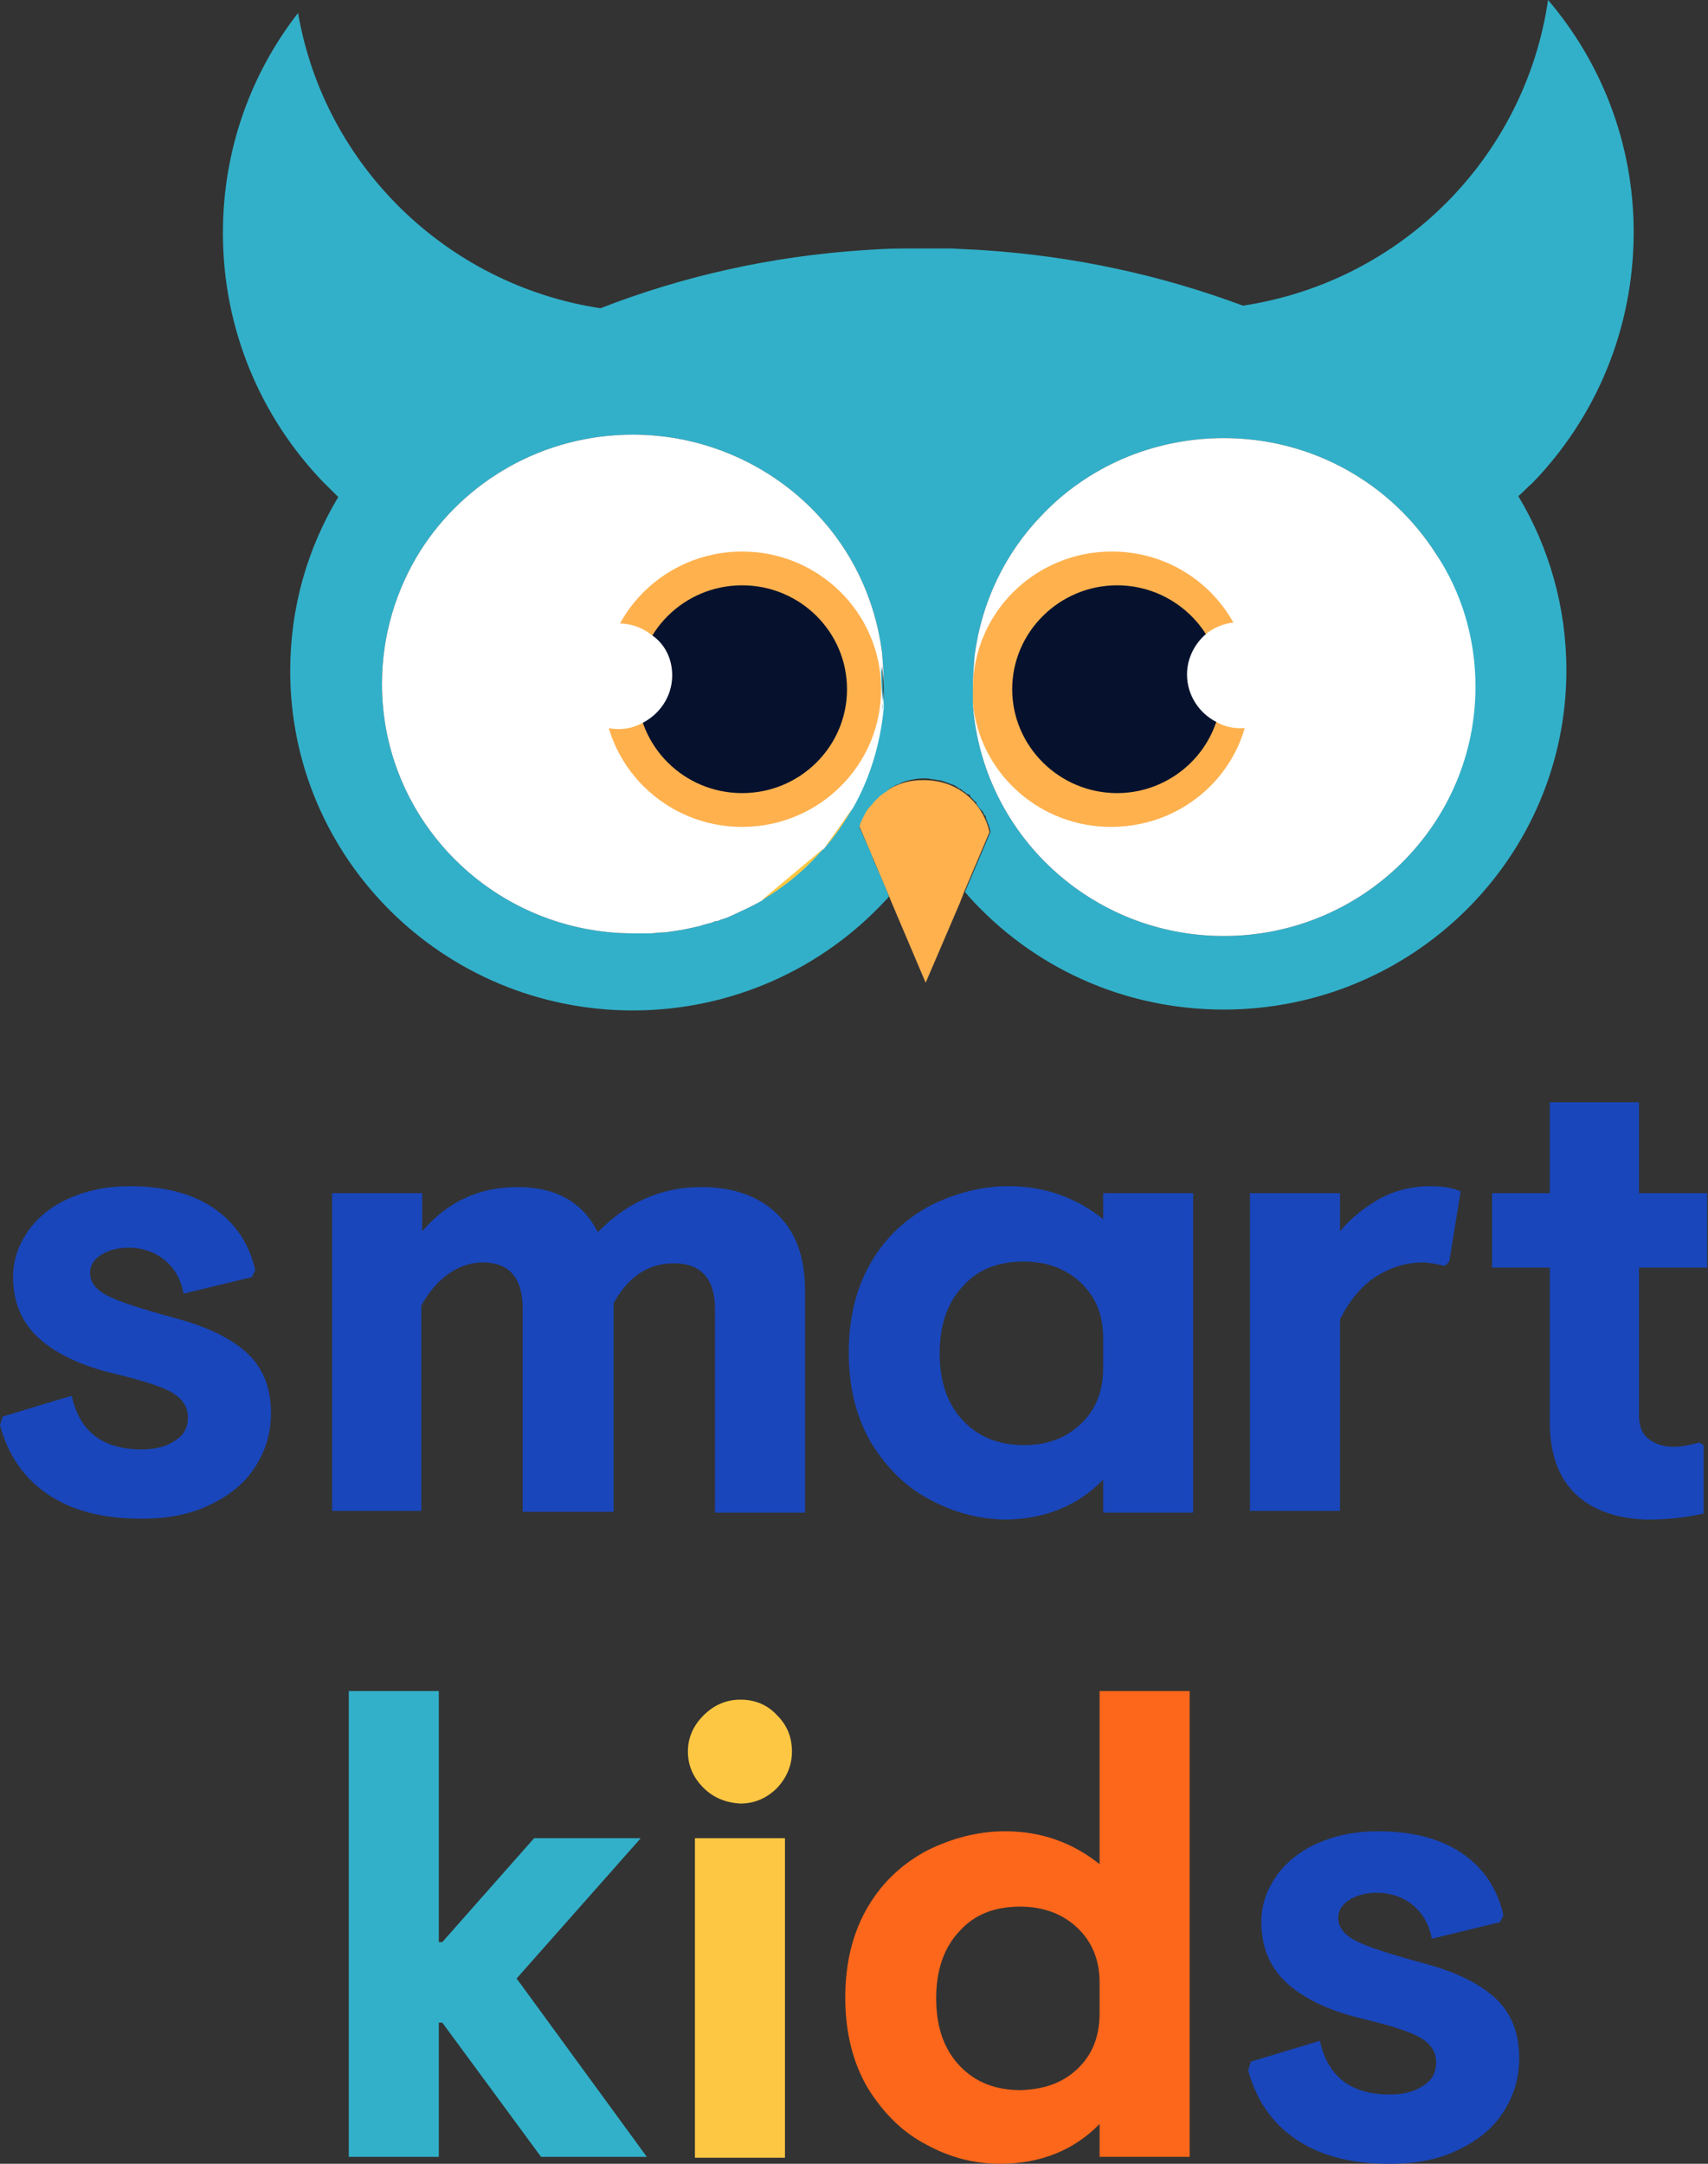 <svg width="45" height="57" viewBox="0 0 45 57" fill="none" xmlns="http://www.w3.org/2000/svg">
<rect x="0" y="0" width="45" height="57" fill="#333333" stroke="none"/>
<g clip-path="url(#clip0)">
<path d="M26.07 21.92L25.402 23.493L25.287 23.79L24.388 25.888L23.536 23.881L23.421 23.607L22.638 21.76C22.799 21.235 23.214 20.825 23.744 20.642C23.928 20.574 24.135 20.551 24.342 20.551C24.642 20.551 24.918 20.619 25.148 20.733C25.609 20.962 25.954 21.395 26.07 21.92Z" fill="#FFB14E"/>
<path d="M12.39 9.808C12.045 10.013 11.699 10.219 11.377 10.447C11.699 10.196 12.045 9.99 12.39 9.808Z" stroke="#1946BB" stroke-width="0.533" stroke-miterlimit="10"/>
<path d="M40.371 12.727C42.029 11.017 43.042 8.69 43.042 6.113C43.042 3.786 42.19 1.642 40.786 0C40.187 4.106 36.963 7.413 32.748 8.052C30.606 7.253 28.326 6.752 25.931 6.592C25.655 6.569 25.379 6.569 25.102 6.546C24.872 6.546 24.619 6.546 24.365 6.546C24.158 6.546 23.974 6.546 23.767 6.546C23.421 6.546 23.076 6.569 22.73 6.592C20.312 6.752 17.986 7.276 15.821 8.12C11.768 7.504 8.544 4.357 7.853 0.342C6.61 1.939 5.873 3.946 5.873 6.136C5.873 8.667 6.863 10.971 8.498 12.682C8.636 12.819 8.774 12.956 8.912 13.092C8.106 14.438 7.646 15.989 7.646 17.677C7.646 22.604 11.676 26.618 16.674 26.618C19.299 26.618 21.671 25.501 23.306 23.744C23.352 23.699 23.398 23.653 23.421 23.607L23.191 23.06L23.007 22.649L22.961 22.513L22.638 21.783C22.638 21.76 22.661 21.737 22.661 21.714C22.661 21.692 22.684 21.669 22.684 21.646C22.707 21.6 22.73 21.555 22.753 21.509C22.799 21.418 22.845 21.326 22.915 21.258C22.961 21.212 23.007 21.144 23.053 21.098C23.099 21.053 23.122 21.03 23.168 20.984C23.191 20.962 23.214 20.939 23.26 20.916C23.26 20.916 23.26 20.916 23.283 20.893C23.283 20.893 23.306 20.87 23.329 20.87C23.352 20.848 23.375 20.848 23.375 20.825C23.398 20.825 23.421 20.802 23.421 20.779C23.467 20.756 23.513 20.733 23.559 20.711C23.582 20.688 23.605 20.688 23.651 20.665C23.674 20.665 23.674 20.665 23.698 20.642C23.721 20.642 23.721 20.642 23.744 20.619C23.928 20.551 24.135 20.505 24.342 20.505C24.412 20.505 24.48 20.505 24.55 20.528C24.55 20.528 24.55 20.528 24.573 20.528C24.619 20.528 24.688 20.551 24.734 20.551C24.872 20.574 25.01 20.642 25.148 20.688C25.171 20.711 25.195 20.711 25.218 20.733C25.218 20.733 25.241 20.733 25.241 20.756C25.264 20.756 25.264 20.779 25.287 20.779C25.31 20.779 25.333 20.802 25.356 20.825C25.379 20.848 25.402 20.848 25.425 20.87C25.448 20.893 25.471 20.916 25.494 20.916C25.517 20.916 25.517 20.939 25.54 20.939C25.563 20.939 25.563 20.962 25.563 20.984C25.586 21.007 25.609 21.03 25.632 21.053C25.655 21.076 25.655 21.098 25.678 21.098C25.678 21.098 25.678 21.121 25.701 21.121C25.724 21.121 25.724 21.144 25.724 21.167C25.724 21.19 25.747 21.19 25.747 21.212L25.77 21.235C25.793 21.281 25.816 21.304 25.862 21.349C25.862 21.349 25.862 21.372 25.885 21.372C25.908 21.395 25.908 21.395 25.908 21.418C25.908 21.441 25.931 21.463 25.954 21.486C25.977 21.509 25.977 21.532 25.977 21.555C26 21.623 26.023 21.669 26.047 21.737C26.07 21.805 26.093 21.874 26.093 21.92L25.425 23.493C25.448 23.539 25.494 23.562 25.517 23.607C27.175 25.455 29.57 26.595 32.242 26.595C37.216 26.595 41.269 22.604 41.269 17.654C41.269 15.989 40.809 14.415 40.003 13.07C40.118 12.978 40.233 12.841 40.371 12.727ZM23.283 18.179C23.283 18.316 23.283 18.43 23.26 18.567C23.26 18.589 23.26 18.635 23.26 18.681C23.168 19.639 22.892 20.528 22.454 21.304L21.717 22.353L20.082 23.721C19.967 23.79 19.828 23.858 19.69 23.927C19.552 23.995 19.437 24.041 19.299 24.109C19.207 24.155 19.092 24.201 19 24.223C18.953 24.246 18.907 24.269 18.838 24.269C18.746 24.314 18.631 24.337 18.539 24.36C18.493 24.383 18.447 24.383 18.401 24.406H18.378C18.193 24.451 17.986 24.497 17.802 24.52C17.664 24.543 17.526 24.565 17.41 24.565C17.318 24.565 17.226 24.588 17.111 24.588C17.042 24.588 16.973 24.588 16.904 24.588C16.835 24.588 16.766 24.588 16.697 24.588C13.035 24.588 10.064 21.646 10.064 18.019C10.064 16.742 10.432 15.533 11.077 14.507C12.252 12.659 14.325 11.45 16.674 11.45C18.562 11.45 20.289 12.248 21.487 13.503C22.431 14.484 23.053 15.761 23.237 17.175C23.26 17.449 23.283 17.723 23.283 17.996C23.283 18.11 23.283 18.156 23.283 18.179ZM32.242 24.657C28.741 24.657 25.885 21.965 25.632 18.567C25.632 18.521 25.632 18.453 25.632 18.384C25.632 18.338 25.632 18.293 25.632 18.247C25.632 18.224 25.632 18.179 25.632 18.156V18.088C25.632 17.814 25.655 17.54 25.678 17.267C25.862 15.852 26.484 14.575 27.428 13.594C28.626 12.317 30.353 11.541 32.242 11.541C34.591 11.541 36.663 12.75 37.838 14.598C38.483 15.624 38.851 16.81 38.851 18.11C38.874 21.714 35.903 24.657 32.242 24.657Z" fill="#32B0C9"/>
<path d="M38.874 18.088C38.874 21.714 35.903 24.657 32.242 24.657C28.741 24.657 25.885 21.965 25.632 18.567C25.632 18.521 25.632 18.453 25.632 18.384C25.632 18.338 25.632 18.293 25.632 18.247C25.632 18.224 25.632 18.179 25.632 18.156V18.088C25.632 17.814 25.655 17.54 25.678 17.267C25.862 15.852 26.484 14.575 27.428 13.594C28.626 12.317 30.353 11.541 32.242 11.541C34.591 11.541 36.663 12.75 37.838 14.598C38.506 15.601 38.874 16.81 38.874 18.088Z" fill="white"/>
<path d="M23.237 17.54C23.237 17.586 23.237 17.631 23.237 17.654C23.237 17.951 23.26 18.247 23.283 18.544C23.283 18.567 23.283 18.612 23.283 18.658C23.191 19.616 22.915 20.505 22.477 21.281L21.717 22.353L20.082 23.721C19.967 23.79 19.828 23.858 19.69 23.927C19.552 23.995 19.437 24.041 19.299 24.109C19.207 24.155 19.092 24.201 19 24.223C18.953 24.246 18.907 24.269 18.838 24.269C18.746 24.314 18.631 24.337 18.539 24.36C18.493 24.383 18.447 24.383 18.401 24.406H18.378C18.193 24.451 17.986 24.497 17.802 24.52C17.664 24.543 17.526 24.565 17.41 24.565C17.318 24.565 17.226 24.588 17.111 24.588C17.042 24.588 16.973 24.588 16.904 24.588C16.835 24.588 16.766 24.588 16.697 24.588C13.035 24.588 10.064 21.646 10.064 18.019C10.064 16.742 10.432 15.533 11.077 14.507C12.252 12.659 14.325 11.45 16.674 11.45C18.562 11.45 20.289 12.248 21.487 13.503C22.431 14.484 23.053 15.761 23.237 17.175C23.26 17.449 23.283 17.723 23.283 17.996C23.283 18.019 23.283 18.042 23.283 18.088C23.283 17.951 23.26 17.745 23.237 17.54Z" fill="white"/>
<path d="M17.756 24.565C17.963 24.543 18.147 24.497 18.332 24.451C18.147 24.497 17.963 24.543 17.756 24.565Z" fill="#FDC743"/>
<path d="M20.059 23.721L21.694 22.353C21.233 22.9 20.681 23.357 20.059 23.721Z" fill="#FDC743"/>
<path d="M22.454 21.304C22.247 21.669 21.993 22.034 21.717 22.353L22.454 21.304Z" fill="#FDC743"/>
<path d="M23.26 18.567C23.237 18.27 23.214 17.974 23.214 17.677C23.214 17.631 23.214 17.586 23.214 17.563C23.26 17.768 23.26 17.974 23.26 18.202C23.26 18.224 23.26 18.224 23.26 18.247C23.26 18.407 23.26 18.544 23.237 18.703C23.26 18.635 23.26 18.589 23.26 18.567Z" fill="#32B0C9"/>
<path d="M32.956 18.156C32.956 18.521 32.91 18.863 32.794 19.183C32.357 20.688 30.952 21.783 29.271 21.783C27.428 21.783 25.908 20.437 25.655 18.703C25.632 18.589 25.632 18.475 25.632 18.384C25.632 18.338 25.632 18.293 25.632 18.247C25.632 18.224 25.632 18.179 25.632 18.156C25.632 16.149 27.267 14.529 29.294 14.529C30.676 14.529 31.873 15.282 32.495 16.4C32.794 16.924 32.956 17.517 32.956 18.156Z" fill="#FFB14E"/>
<path d="M32.196 18.156C32.196 18.475 32.149 18.772 32.034 19.046C31.666 20.118 30.629 20.893 29.432 20.893C27.912 20.893 26.668 19.662 26.668 18.156C26.668 16.651 27.912 15.419 29.432 15.419C30.422 15.419 31.297 15.944 31.781 16.719C32.034 17.13 32.196 17.631 32.196 18.156Z" fill="#06122D"/>
<path d="M19.552 21.783C21.575 21.783 23.214 20.159 23.214 18.156C23.214 16.153 21.575 14.529 19.552 14.529C17.53 14.529 15.89 16.153 15.89 18.156C15.89 20.159 17.53 21.783 19.552 21.783Z" fill="#FFB14E"/>
<path d="M19.552 20.893C21.078 20.893 22.316 19.668 22.316 18.156C22.316 16.644 21.078 15.419 19.552 15.419C18.026 15.419 16.789 16.644 16.789 18.156C16.789 19.668 18.026 20.893 19.552 20.893Z" fill="#06122D"/>
<path d="M17.71 17.791C17.71 18.361 17.364 18.84 16.881 19.068C16.697 19.16 16.512 19.205 16.305 19.205C16.075 19.205 15.844 19.16 15.66 19.046C15.2 18.817 14.9 18.338 14.9 17.814C14.9 17.13 15.384 16.582 16.029 16.445C16.121 16.423 16.213 16.423 16.305 16.423C16.627 16.423 16.927 16.537 17.157 16.719C17.503 16.947 17.71 17.335 17.71 17.791Z" fill="white"/>
<path d="M34.084 17.791C34.084 18.361 33.739 18.863 33.232 19.068C33.094 19.114 32.956 19.16 32.794 19.183C32.748 19.183 32.702 19.183 32.679 19.183C32.472 19.183 32.265 19.137 32.103 19.046C32.08 19.046 32.08 19.023 32.057 19.023C31.597 18.795 31.274 18.316 31.274 17.768C31.274 17.335 31.482 16.947 31.781 16.696C31.804 16.696 31.804 16.674 31.804 16.674C31.988 16.537 32.242 16.423 32.495 16.4C32.564 16.4 32.61 16.377 32.679 16.377C32.771 16.377 32.863 16.377 32.932 16.4C33.577 16.537 34.084 17.107 34.084 17.791Z" fill="white"/>
<path d="M1.267 39.369C0.622 38.935 0.207 38.319 0 37.544L0.069 37.316L1.888 36.768C2.096 37.703 2.694 38.182 3.731 38.182C4.076 38.182 4.376 38.114 4.606 37.954C4.836 37.818 4.951 37.612 4.951 37.339C4.951 37.065 4.813 36.859 4.56 36.7C4.307 36.54 3.8 36.381 3.063 36.198C2.165 35.993 1.497 35.673 1.036 35.263C0.576 34.852 0.345 34.305 0.345 33.644C0.345 33.187 0.484 32.8 0.737 32.435C0.99 32.07 1.359 31.773 1.819 31.568C2.28 31.363 2.81 31.248 3.408 31.248C4.307 31.248 5.043 31.431 5.619 31.819C6.195 32.206 6.563 32.754 6.725 33.461L6.633 33.644L4.836 34.077C4.767 33.689 4.583 33.393 4.33 33.187C4.076 32.982 3.754 32.868 3.385 32.868C3.109 32.868 2.856 32.936 2.671 33.05C2.487 33.164 2.372 33.324 2.372 33.529C2.372 33.78 2.533 33.986 2.856 34.145C3.178 34.305 3.754 34.487 4.583 34.715C5.458 34.944 6.103 35.263 6.517 35.651C6.932 36.038 7.139 36.563 7.139 37.224C7.139 37.749 7.001 38.205 6.725 38.639C6.448 39.072 6.057 39.391 5.527 39.642C5.02 39.893 4.422 40.007 3.731 40.007C2.717 40.007 1.911 39.802 1.267 39.369Z" fill="#1946BB"/>
<path d="M8.751 31.431H11.123V32.435C11.791 31.659 12.62 31.271 13.633 31.271C14.647 31.271 15.338 31.659 15.752 32.457C16.512 31.682 17.41 31.271 18.47 31.271C19.345 31.271 20.013 31.522 20.496 32.001C20.98 32.48 21.21 33.142 21.21 33.986V39.847H18.838V34.487C18.838 33.689 18.47 33.279 17.756 33.279C17.088 33.279 16.558 33.621 16.167 34.328V39.825H13.772V34.487C13.772 33.666 13.426 33.256 12.712 33.256C12.39 33.256 12.068 33.37 11.791 33.575C11.515 33.78 11.284 34.054 11.1 34.396V39.802H8.751V31.431Z" fill="#1946BB"/>
<path d="M32.932 31.431H35.304V32.435C35.604 32.07 35.972 31.796 36.364 31.568C36.755 31.363 37.193 31.248 37.676 31.248C38.022 31.248 38.298 31.294 38.483 31.385L38.183 33.233L38.068 33.347C37.838 33.301 37.654 33.256 37.492 33.256C37.032 33.256 36.617 33.393 36.226 33.644C35.857 33.894 35.535 34.282 35.304 34.761V39.802H32.932V31.431Z" fill="#1946BB"/>
<path d="M41.523 39.368C41.062 38.935 40.832 38.297 40.832 37.453V33.393H39.312V31.431H40.832V29.036H41.131H43.181V31.431H44.977V33.393H43.181V37.27C43.181 37.544 43.25 37.749 43.411 37.886C43.572 38.023 43.802 38.114 44.102 38.114C44.286 38.114 44.516 38.068 44.77 38L44.885 38.068V39.87C44.401 39.984 43.895 40.03 43.388 40.03C42.628 40.007 41.983 39.802 41.523 39.368Z" fill="#1946BB"/>
<path d="M9.189 44.546H11.561V51.161H11.653L14.071 48.424H16.881L13.611 52.119L17.042 56.818H14.255L11.653 53.282H11.561V56.818H9.189V44.546Z" fill="#32B0C9"/>
<path d="M18.539 47.101C18.263 46.827 18.124 46.508 18.124 46.143C18.124 45.778 18.263 45.459 18.539 45.185C18.815 44.911 19.138 44.774 19.506 44.774C19.898 44.774 20.22 44.911 20.473 45.185C20.75 45.459 20.865 45.778 20.865 46.143C20.865 46.508 20.727 46.827 20.473 47.101C20.197 47.374 19.875 47.511 19.506 47.511C19.115 47.489 18.792 47.352 18.539 47.101ZM18.309 48.424H20.681V56.84H18.309V48.424Z" fill="#FDC743"/>
<path d="M24.412 56.498C23.79 56.179 23.283 55.677 22.869 55.016C22.477 54.354 22.27 53.556 22.27 52.621C22.27 51.685 22.477 50.887 22.869 50.226C23.26 49.564 23.79 49.085 24.435 48.743C25.079 48.424 25.77 48.241 26.484 48.241C27.428 48.241 28.258 48.538 28.971 49.108V44.546H31.343V56.818H28.971V55.951C28.304 56.635 27.428 57 26.346 57C25.678 57 25.033 56.84 24.412 56.498ZM28.373 54.514C28.764 54.149 28.971 53.67 28.971 53.031V52.233C28.971 51.617 28.764 51.138 28.373 50.773C27.981 50.408 27.474 50.226 26.876 50.226C26.208 50.226 25.678 50.431 25.287 50.864C24.872 51.298 24.665 51.891 24.665 52.644C24.665 53.396 24.872 53.989 25.287 54.423C25.701 54.856 26.231 55.061 26.899 55.061C27.497 55.038 27.981 54.879 28.373 54.514Z" fill="#FD671B"/>
<path d="M34.153 56.361C33.508 55.928 33.094 55.312 32.886 54.537L32.956 54.309L34.775 53.761C34.982 54.696 35.581 55.175 36.617 55.175C36.963 55.175 37.262 55.107 37.492 54.947C37.723 54.81 37.838 54.605 37.838 54.331C37.838 54.058 37.7 53.852 37.446 53.693C37.193 53.533 36.686 53.373 35.949 53.191C35.051 52.986 34.383 52.666 33.923 52.256C33.462 51.845 33.232 51.298 33.232 50.636C33.232 50.18 33.37 49.792 33.623 49.427C33.877 49.062 34.245 48.766 34.706 48.561C35.166 48.355 35.696 48.241 36.295 48.241C37.193 48.241 37.93 48.424 38.506 48.812C39.081 49.199 39.45 49.747 39.611 50.454L39.519 50.636L37.723 51.07C37.654 50.682 37.469 50.385 37.216 50.18C36.963 49.975 36.64 49.861 36.272 49.861C35.995 49.861 35.742 49.929 35.558 50.043C35.374 50.157 35.258 50.317 35.258 50.522C35.258 50.773 35.42 50.978 35.742 51.138C36.065 51.298 36.64 51.48 37.469 51.708C38.344 51.936 38.989 52.256 39.404 52.644C39.818 53.031 40.026 53.556 40.026 54.217C40.026 54.742 39.888 55.198 39.611 55.632C39.335 56.065 38.943 56.384 38.414 56.635C37.907 56.886 37.308 57 36.617 57C35.604 57 34.798 56.795 34.153 56.361Z" fill="#1946BB"/>
<path d="M24.504 39.505C23.882 39.186 23.375 38.684 22.961 38.023C22.569 37.361 22.362 36.563 22.362 35.628C22.362 34.693 22.569 33.894 22.961 33.233C23.352 32.571 23.882 32.092 24.527 31.75C25.171 31.431 25.862 31.248 26.576 31.248C27.52 31.248 28.349 31.545 29.064 32.115V31.431H31.436V39.847H29.064V38.981C28.396 39.665 27.52 40.03 26.438 40.03C25.77 40.007 25.125 39.847 24.504 39.505ZM28.465 37.521C28.856 37.156 29.064 36.677 29.064 36.038V35.24C29.064 34.624 28.856 34.145 28.465 33.78C28.073 33.415 27.567 33.233 26.968 33.233C26.3 33.233 25.77 33.438 25.379 33.872C24.964 34.305 24.757 34.898 24.757 35.651C24.757 36.403 24.964 36.996 25.379 37.43C25.793 37.863 26.323 38.068 26.991 38.068C27.59 38.068 28.073 37.886 28.465 37.521Z" fill="#1946BB"/>
</g>
<defs>
<clipPath id="clip0">
<rect width="45" height="57" fill="white"/>
</clipPath>
</defs>
</svg>
